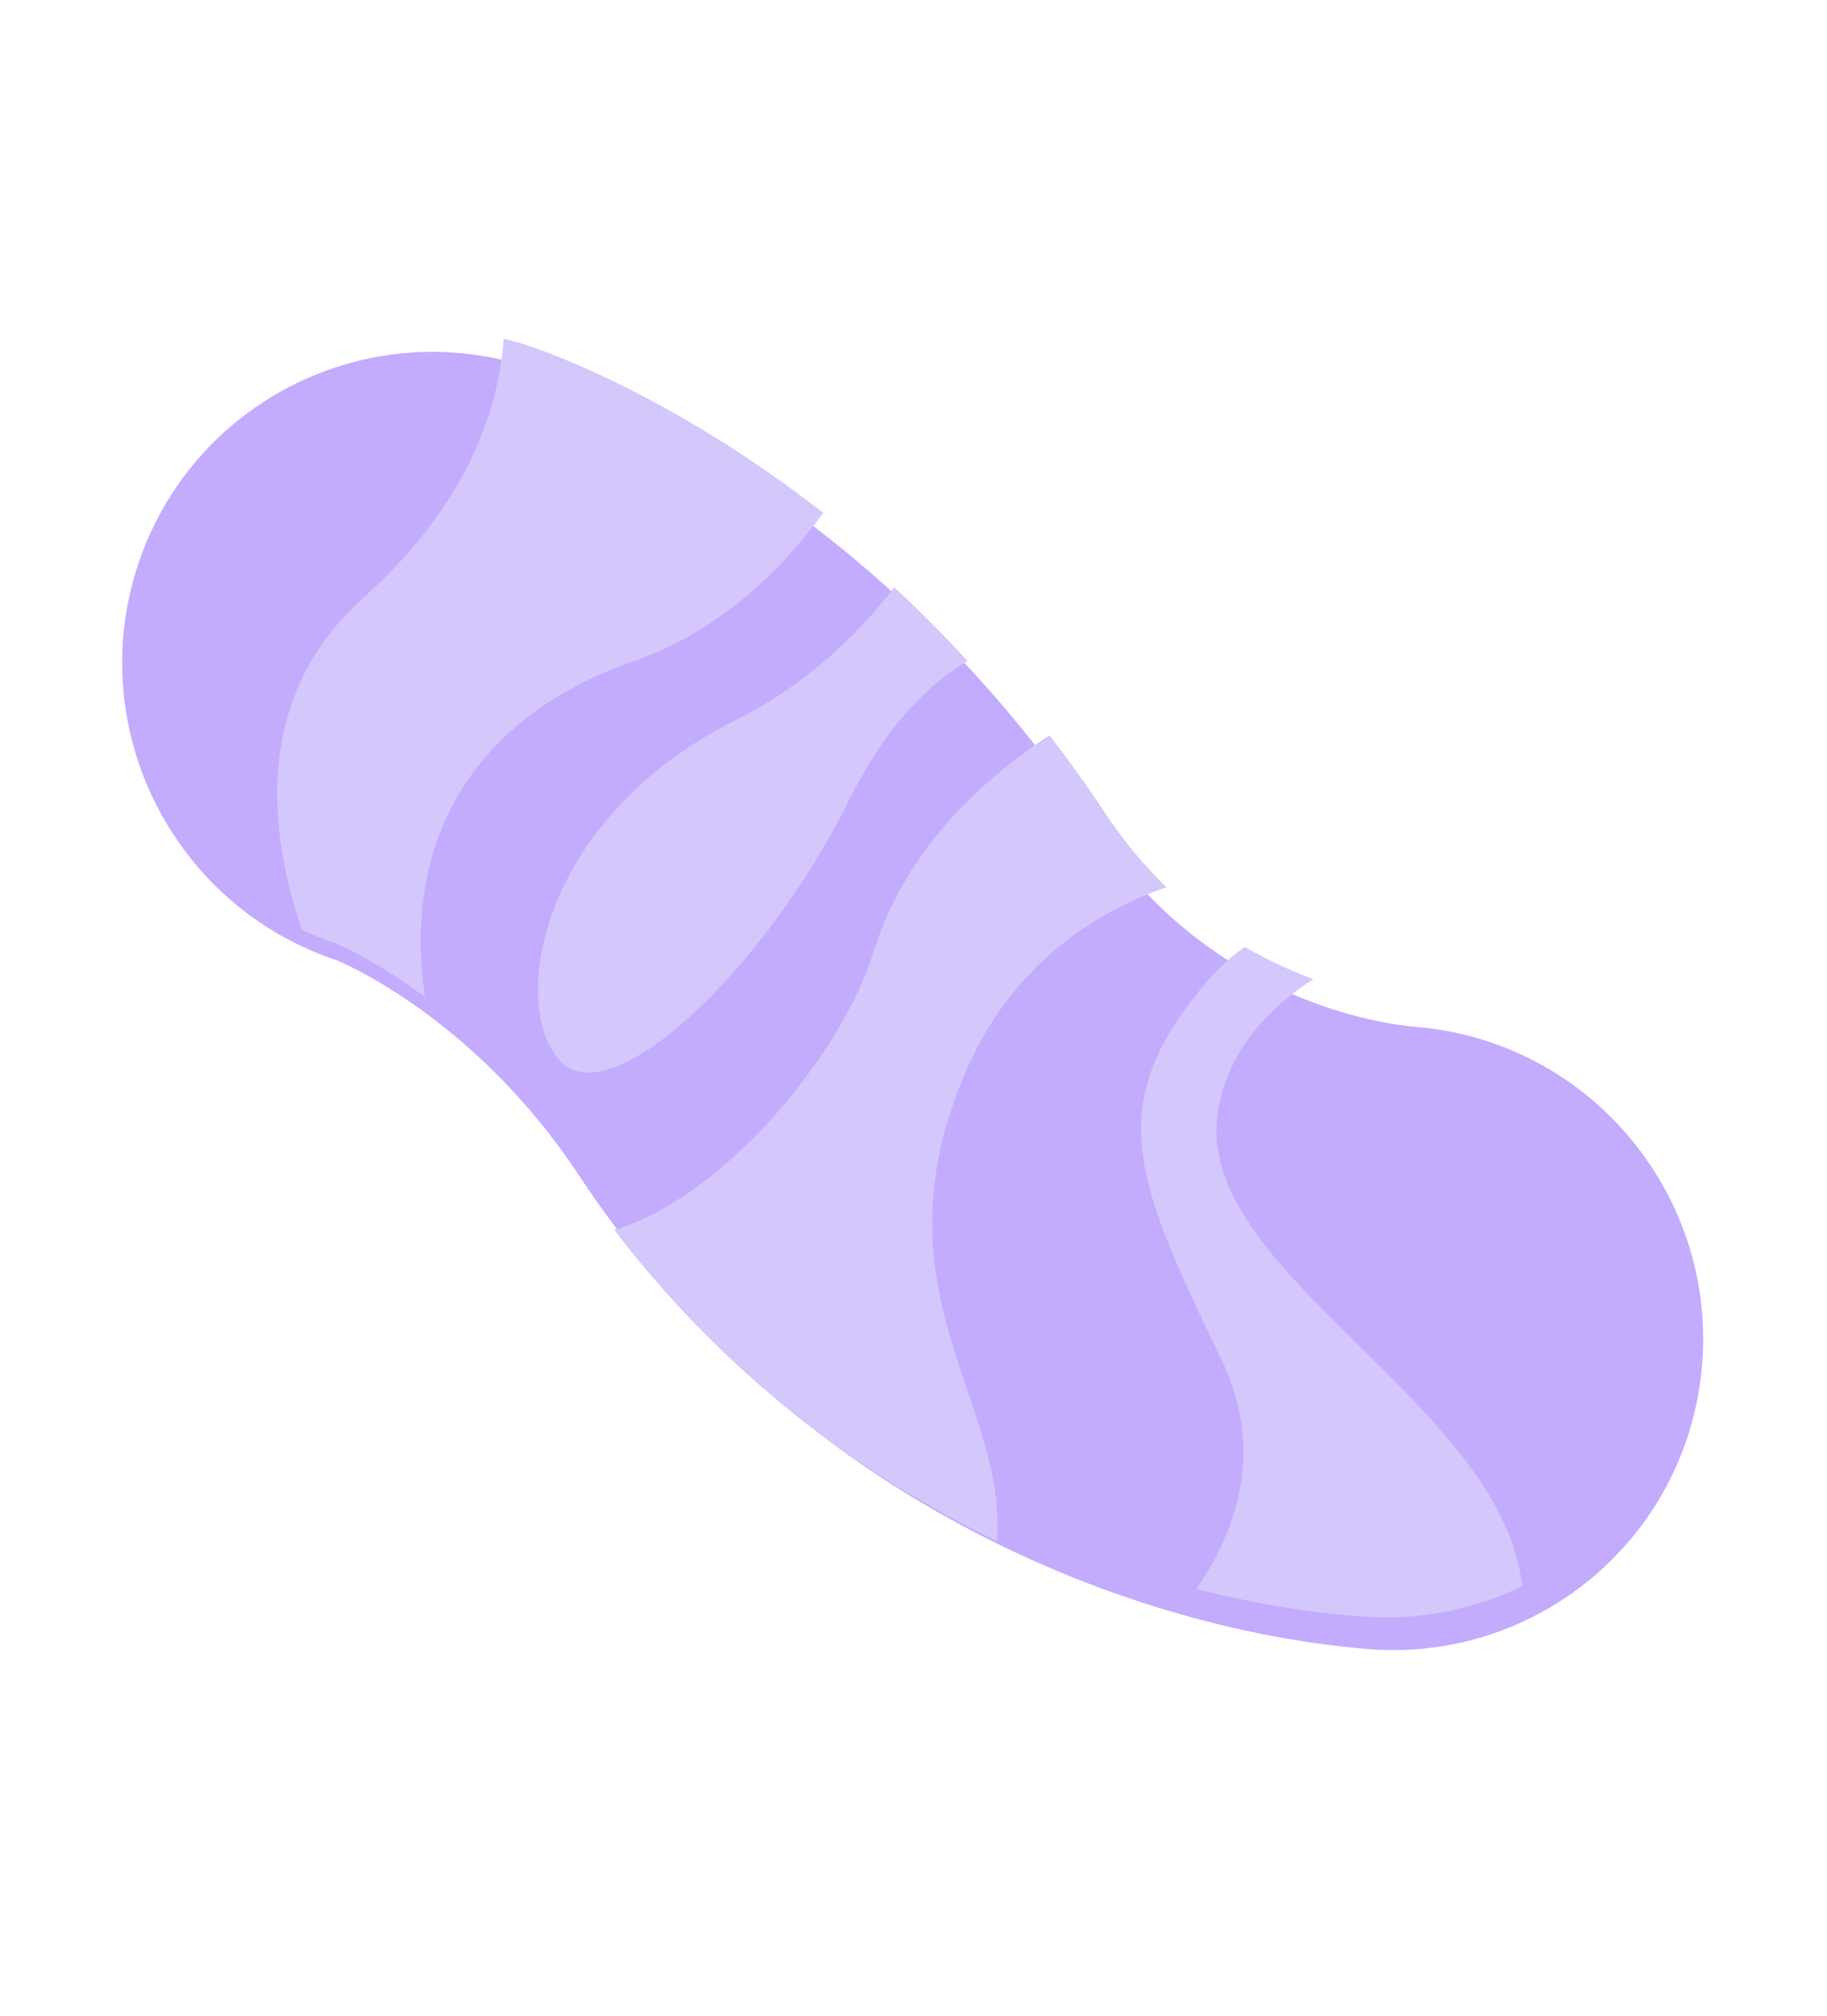 <svg width="107" height="118" viewBox="0 0 107 118" fill="none" xmlns="http://www.w3.org/2000/svg">
    <path fill-rule="evenodd" clip-rule="evenodd" d="M96.625 88.604C93.08 93.834 86.907 97.059 80.148 96.525C76.101 96.206 67.921 94.993 58.625 90.461C48.453 85.502 40.122 78.19 33.861 68.728C27.722 59.45 19.792 56.231 19.717 56.206C10.144 53.022 4.928 42.68 8.066 33.106C11.205 23.53 21.509 18.35 31.081 21.532C33.081 22.198 50.994 28.606 64.245 48.633C71.028 58.883 81.671 60.005 82.863 60.099C92.91 60.893 100.445 69.69 99.696 79.749C99.45 83.04 98.348 86.059 96.625 88.604Z" fill="#C3ABFD"/>
    <path fill-rule="evenodd" clip-rule="evenodd" d="M24.886 58.347C23.46 48.229 28.585 41.667 37.154 38.684C42.173 36.937 45.797 33.325 48.215 30.023C39.605 23.296 32.225 20.66 30.979 20.244C30.489 20.081 29.997 19.946 29.504 19.826C29.203 23.83 27.462 29.463 21.283 34.988C14.825 40.76 15.706 48.662 17.683 54.43C18.289 54.708 18.913 54.957 19.559 55.173C19.599 55.186 21.855 56.103 24.886 58.347Z" fill="#D4C7FC"/>
    <path fill-rule="evenodd" clip-rule="evenodd" d="M56.631 62.575C59.23 56.677 63.74 53.549 68.307 51.928C67.047 50.702 65.832 49.27 64.723 47.593C63.664 45.992 62.574 44.475 61.464 43.041C58.031 45.272 53.124 49.398 51.187 55.634C49.252 61.861 42.301 70.113 35.971 71.986C41.925 79.768 49.449 85.886 58.392 90.212C59.055 82.082 50.948 75.47 56.631 62.575Z" fill="#D4C7FC"/>
    <path fill-rule="evenodd" clip-rule="evenodd" d="M70.751 57.373C64.656 64.528 66.247 68.683 71.496 79.5C74.101 84.867 72.418 89.601 70.062 93.011C74.259 94.075 77.72 94.482 79.934 94.632C83.218 94.854 86.369 94.188 89.153 92.844C87.925 81.994 69.834 74.434 71.334 65.06C71.885 61.623 74.134 59.12 76.915 57.308C75.661 56.847 74.299 56.234 72.904 55.426C72.117 55.978 71.39 56.62 70.751 57.373Z" fill="#D4C7FC"/>
    <path fill-rule="evenodd" clip-rule="evenodd" d="M32.732 62.032C35.648 65.411 44.739 56.883 49.739 46.813C51.968 42.322 54.524 39.948 56.674 38.692C55.241 37.139 53.803 35.702 52.376 34.376C50.146 37.26 47.124 40.138 43.092 42.146C31.663 47.846 29.815 58.653 32.732 62.032Z" fill="#D4C7FC"/>
</svg>
